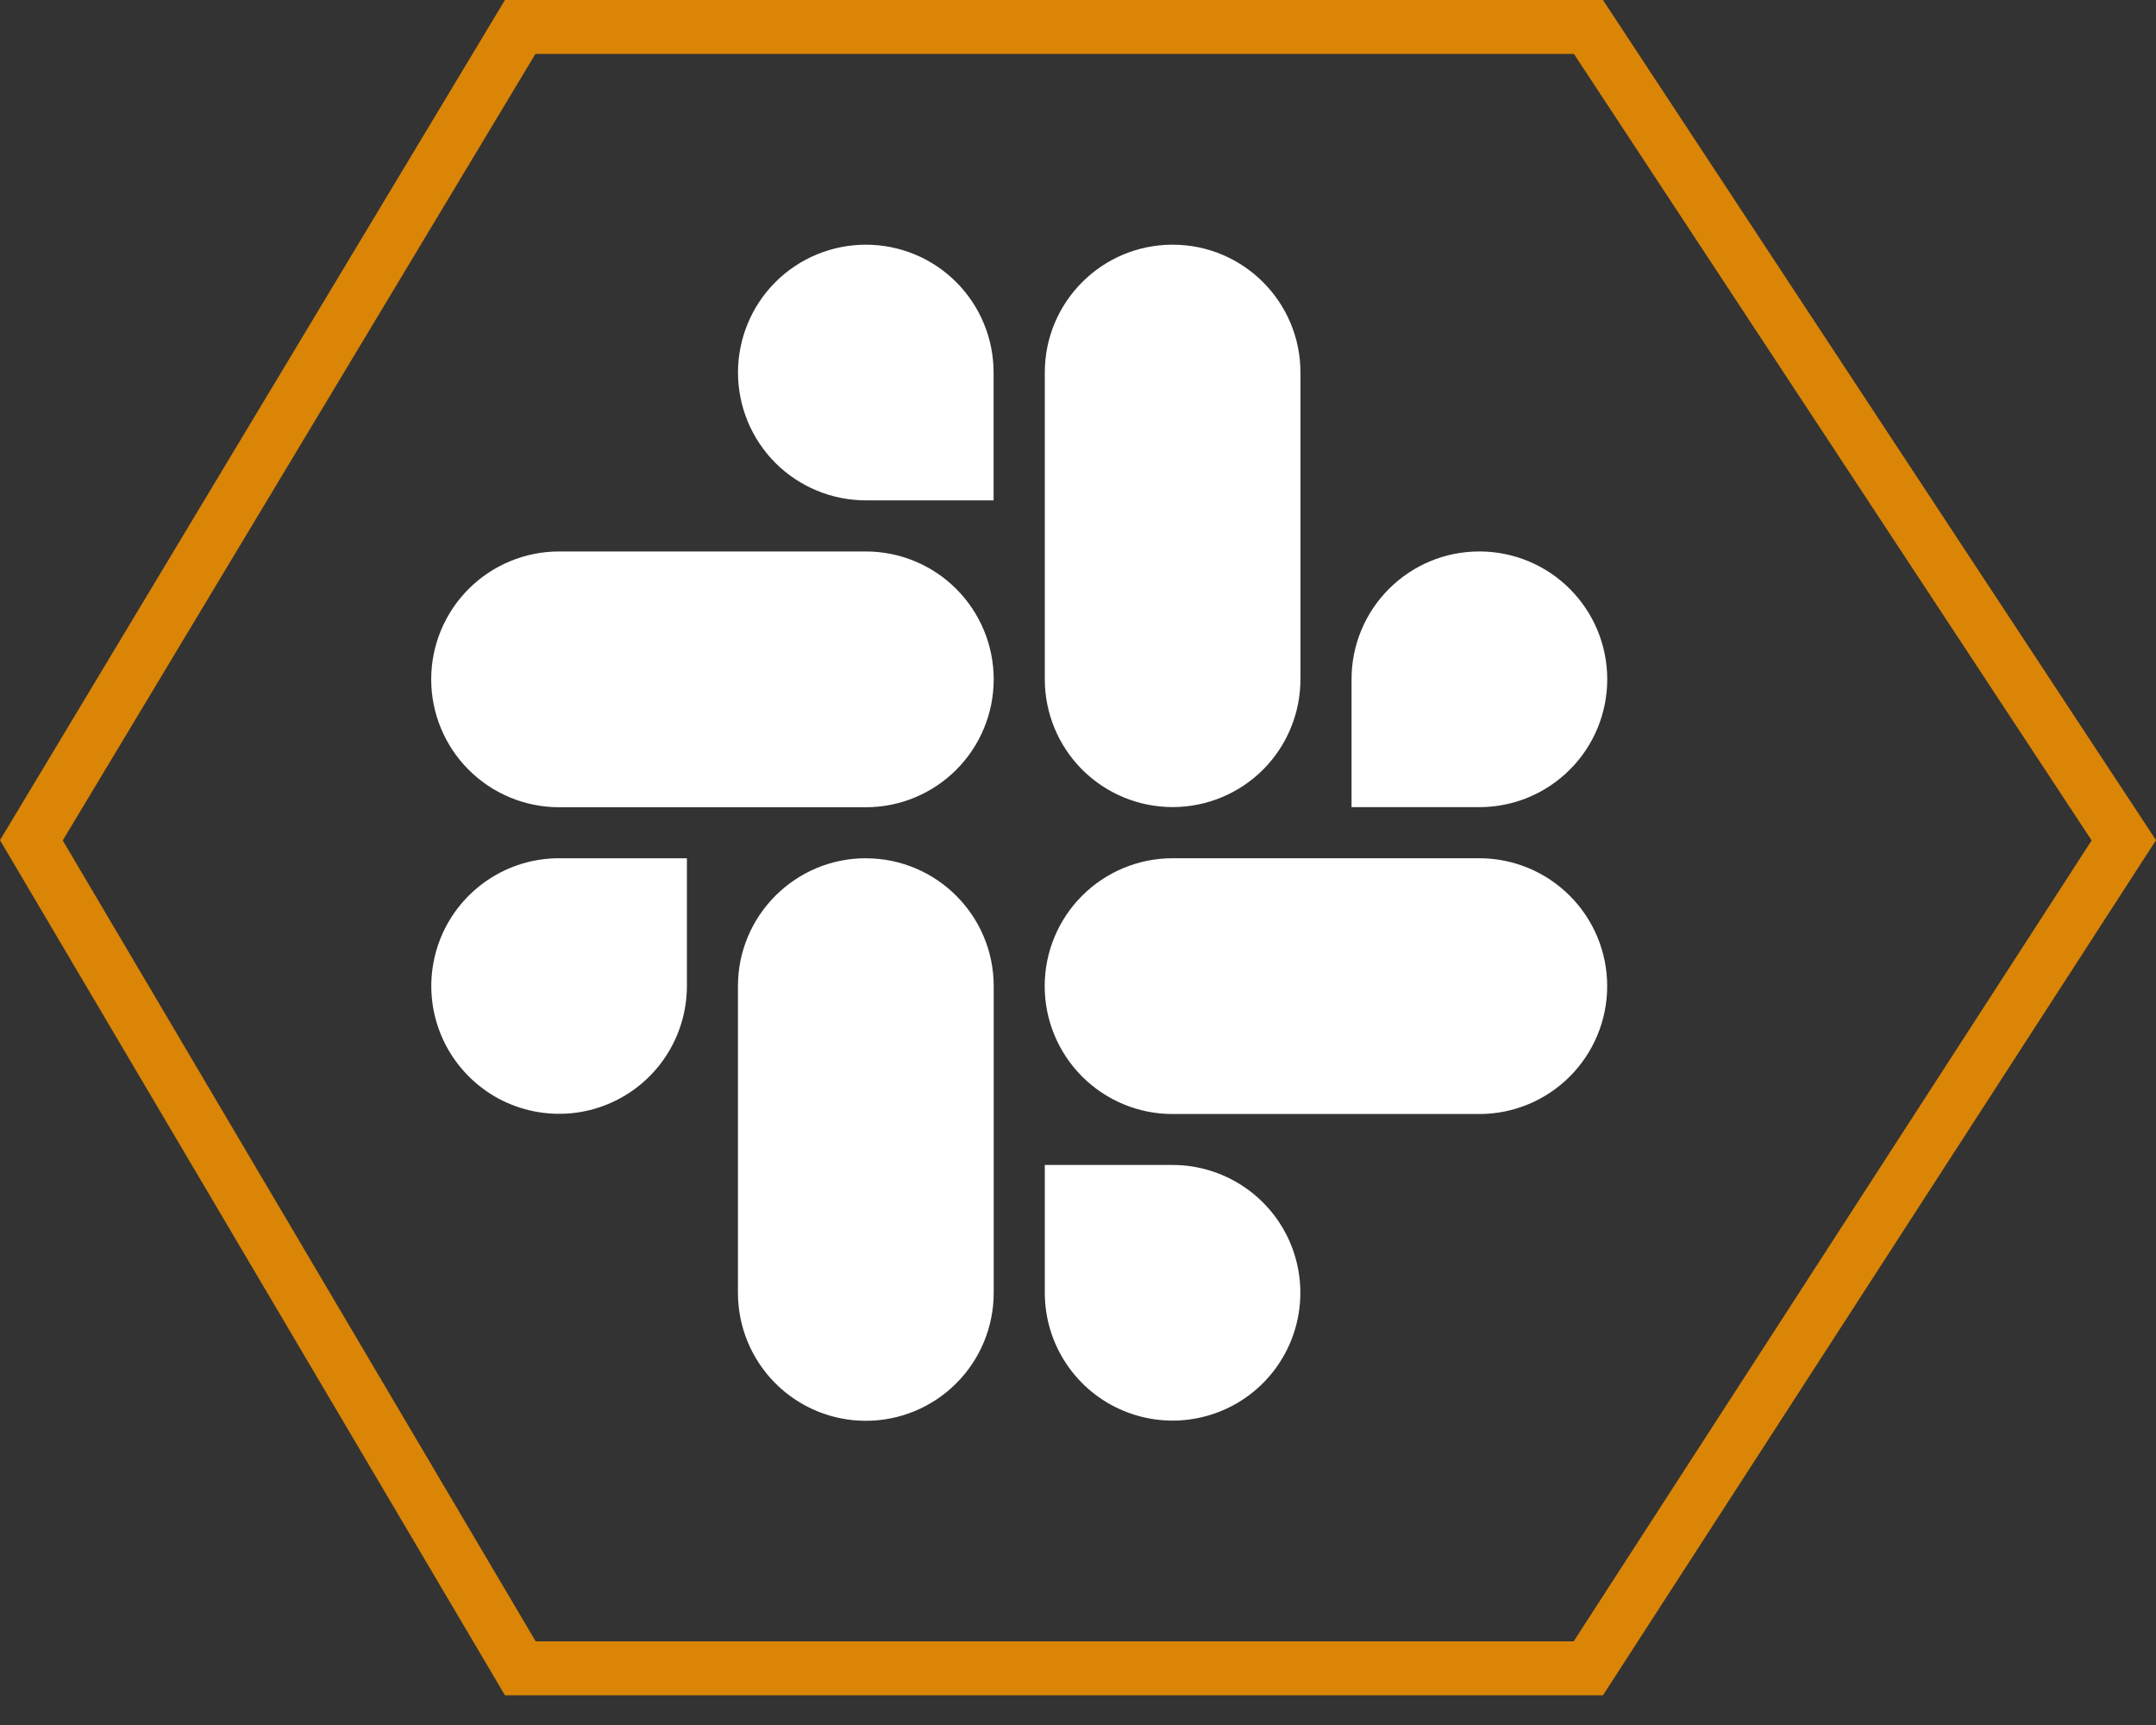 <svg width="40" height="32" viewBox="0 0 40 32" fill="none" xmlns="http://www.w3.org/2000/svg">
<rect x="0" y="0" width="40" height="32" fill="#333333" stroke="none"/>
<path d="M0.582 15.588L9.651 0.5H29.47L39.403 15.588L29.468 30.948H9.653L0.582 15.588Z" stroke="#DA8506"/>
<g clip-path="url(#clip0_426_417)">
<path d="M16.064 4.539C15.435 4.539 14.831 4.789 14.386 5.233C13.942 5.678 13.692 6.281 13.692 6.91C13.692 7.54 13.942 8.143 14.386 8.588C14.831 9.032 15.435 9.282 16.064 9.282H18.434V6.91C18.434 6.281 18.185 5.678 17.74 5.233C17.296 4.788 16.692 4.539 16.064 4.539V4.539ZM21.755 4.539C20.445 4.539 19.384 5.601 19.384 6.91V12.601C19.384 13.229 19.634 13.833 20.078 14.278C20.523 14.722 21.126 14.972 21.756 14.972C22.384 14.972 22.988 14.722 23.433 14.278C23.877 13.833 24.127 13.229 24.127 12.601V6.91C24.127 5.601 23.066 4.539 21.755 4.539V4.539ZM10.373 10.23C9.743 10.23 9.14 10.48 8.695 10.925C8.25 11.37 8 11.973 8 12.602C8 13.232 8.25 13.835 8.695 14.28C9.14 14.725 9.743 14.975 10.373 14.975H16.064C16.693 14.975 17.296 14.725 17.741 14.28C18.186 13.835 18.436 13.232 18.436 12.602C18.436 11.973 18.186 11.37 17.741 10.925C17.296 10.48 16.693 10.23 16.064 10.23H10.373V10.23ZM27.445 10.23C26.136 10.23 25.075 11.291 25.075 12.602V14.973H27.447C28.076 14.973 28.68 14.723 29.124 14.278C29.569 13.834 29.819 13.23 29.819 12.601C29.819 11.972 29.569 11.369 29.124 10.924C28.68 10.479 28.076 10.23 27.447 10.23H27.445ZM10.373 15.921C9.904 15.921 9.446 16.059 9.056 16.32C8.666 16.58 8.362 16.951 8.182 17.384C8.003 17.817 7.956 18.293 8.047 18.753C8.139 19.213 8.364 19.636 8.696 19.967C9.027 20.299 9.449 20.525 9.909 20.616C10.369 20.708 10.845 20.662 11.279 20.482C11.712 20.303 12.082 20 12.343 19.61C12.604 19.22 12.743 18.762 12.744 18.293V15.922H10.371L10.373 15.921ZM16.064 15.921C14.755 15.921 13.691 16.984 13.691 18.293V23.984C13.691 24.613 13.941 25.217 14.386 25.662C14.831 26.107 15.434 26.357 16.064 26.357C16.693 26.357 17.296 26.107 17.741 25.662C18.186 25.217 18.436 24.613 18.436 23.984V18.293C18.436 16.984 17.373 15.922 16.064 15.922V15.921ZM21.755 15.921C21.125 15.921 20.522 16.171 20.077 16.616C19.632 17.06 19.382 17.664 19.382 18.293C19.382 18.922 19.632 19.526 20.077 19.971C20.522 20.416 21.125 20.666 21.755 20.666H27.445C28.075 20.666 28.678 20.416 29.123 19.971C29.568 19.526 29.818 18.922 29.818 18.293C29.818 17.664 29.568 17.06 29.123 16.616C28.678 16.171 28.075 15.921 27.445 15.921H21.755V15.921ZM19.384 21.615V23.988C19.385 24.456 19.525 24.914 19.786 25.303C20.047 25.693 20.418 25.996 20.851 26.174C21.284 26.353 21.761 26.399 22.22 26.307C22.68 26.215 23.102 25.989 23.433 25.657C23.764 25.325 23.989 24.903 24.08 24.443C24.171 23.983 24.124 23.507 23.945 23.074C23.765 22.641 23.461 22.271 23.071 22.011C22.681 21.75 22.223 21.611 21.755 21.611H19.384V21.615Z" fill="white"/>
</g>
<defs>
<clipPath id="clip0_426_417">
<rect width="21.818" height="21.818" fill="white" transform="translate(8 4.539)"/>
</clipPath>
</defs>
</svg>
